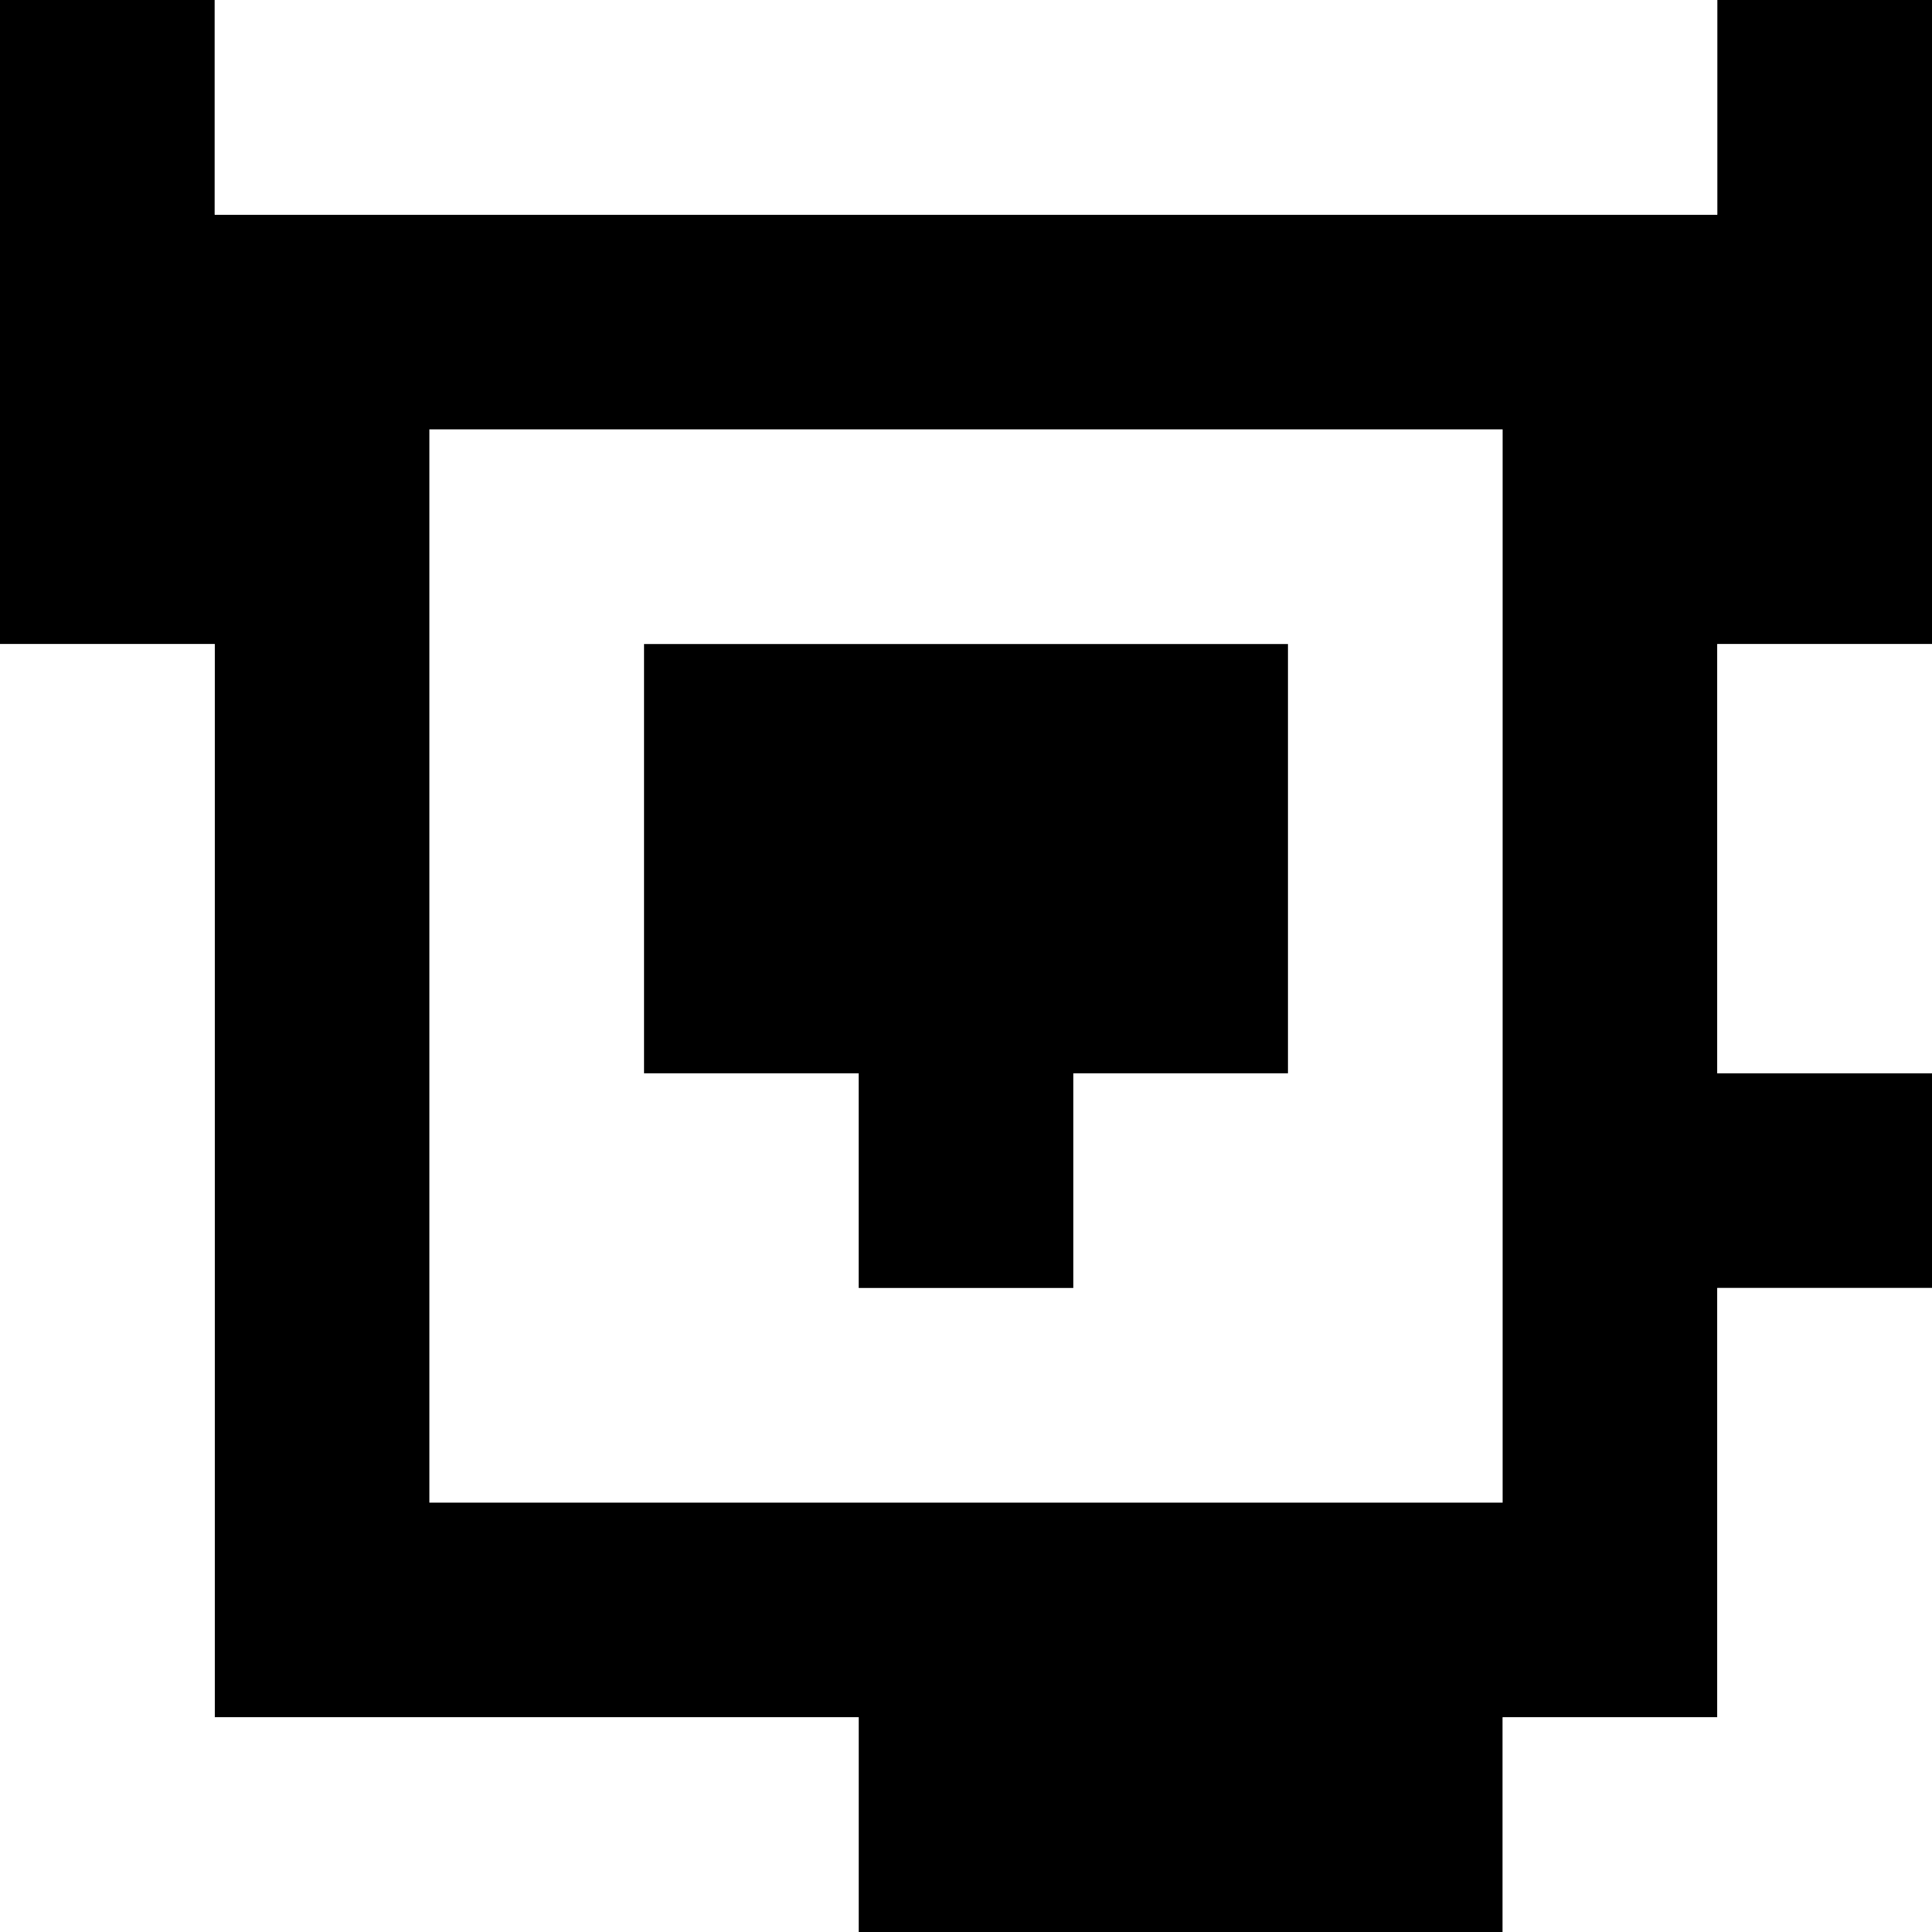 <?xml version="1.0" standalone="yes"?>
<svg xmlns="http://www.w3.org/2000/svg" width="90" height="90">
<rect width="100%" height="100%" fill="#808080" stroke="none"/>
<path style="fill:#000000; stroke:none;" d="M0 0L0 30L10 30L10 80L40 80L40 90L70 90L70 80L80 80L80 60L90 60L90 50L80 50L80 30L90 30L90 0L80 0L80 10L10 10L10 0L0 0z"/>
<path style="fill:#ffffff; stroke:none;" d="M10 0L10 10L80 10L80 0L10 0M20 20L20 70L70 70L70 20L20 20M0 30L0 90L40 90L40 80L10 80L10 30L0 30z"/>
<path style="fill:#000000; stroke:none;" d="M30 30L30 50L40 50L40 60L50 60L50 50L60 50L60 30L30 30z"/>
<path style="fill:#ffffff; stroke:none;" d="M80 30L80 50L90 50L90 30L80 30M80 60L80 80L70 80L70 90L90 90L90 60L80 60z"/>
</svg>
